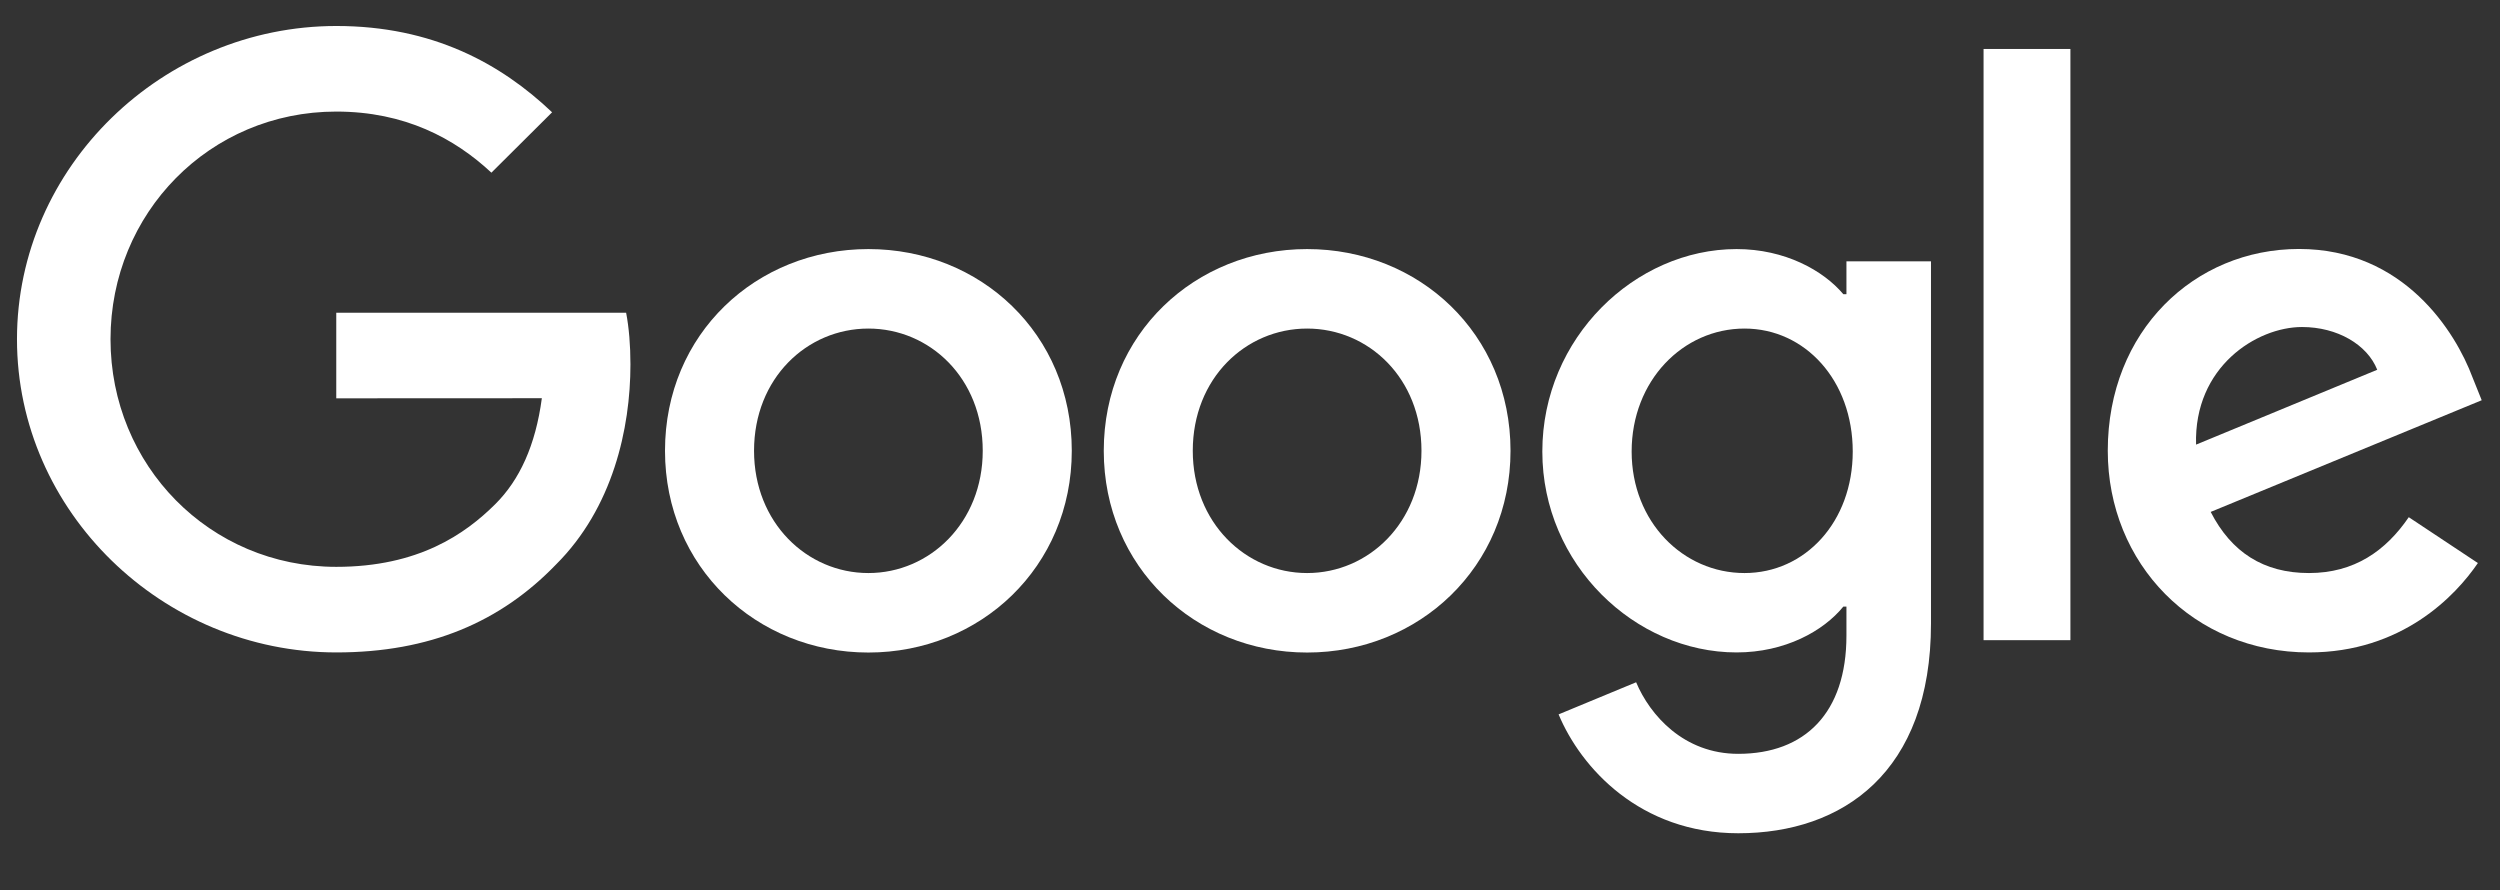 <svg width="73" height="26" viewBox="0 0 73 26" fill="none" xmlns="http://www.w3.org/2000/svg"><rect x="0" y="0" width="73" height="26" fill="#333333" stroke="none"/><g clip-path="url(#clip0_2185_2112)"><path d="M31.296 13.163C31.296 16.555 28.629 19.054 25.357 19.054C22.084 19.054 19.418 16.555 19.418 13.163C19.418 9.748 22.084 7.273 25.357 7.273C28.629 7.273 31.296 9.748 31.296 13.163ZM28.696 13.163C28.696 11.044 27.15 9.594 25.357 9.594C23.563 9.594 22.018 11.044 22.018 13.163C22.018 15.261 23.563 16.733 25.357 16.733C27.15 16.733 28.696 15.259 28.696 13.163Z" fill="white"></path><path d="M44.107 13.163C44.107 16.555 41.441 19.054 38.168 19.054C34.896 19.054 32.23 16.555 32.23 13.163C32.23 9.751 34.896 7.273 38.168 7.273C41.441 7.273 44.107 9.748 44.107 13.163ZM41.507 13.163C41.507 11.044 39.962 9.594 38.168 9.594C36.375 9.594 34.829 11.044 34.829 13.163C34.829 15.261 36.375 16.733 38.168 16.733C39.962 16.733 41.507 15.259 41.507 13.163Z" fill="white"></path><path d="M56.385 7.629V18.204C56.385 22.554 53.807 24.331 50.759 24.331C47.889 24.331 46.163 22.421 45.511 20.86L47.775 19.922C48.178 20.881 49.165 22.012 50.756 22.012C52.707 22.012 53.916 20.814 53.916 18.56V17.713H53.825C53.244 18.427 52.123 19.051 50.708 19.051C47.748 19.051 45.036 16.486 45.036 13.185C45.036 9.86 47.748 7.273 50.708 7.273C52.12 7.273 53.241 7.897 53.825 8.59H53.916V7.631H56.385V7.629ZM54.1 13.185C54.1 11.111 52.71 9.594 50.94 9.594C49.147 9.594 47.644 11.111 47.644 13.185C47.644 15.238 49.147 16.733 50.94 16.733C52.71 16.733 54.1 15.238 54.1 13.185Z" fill="white"></path><path d="M60.456 1.43V18.693H57.92V1.43H60.456Z" fill="white"></path><path d="M70.336 15.102L72.354 16.441C71.703 17.399 70.133 19.051 67.422 19.051C64.058 19.051 61.547 16.465 61.547 13.161C61.547 9.658 64.08 7.27 67.131 7.27C70.203 7.27 71.706 9.703 72.197 11.018L72.466 11.687L64.552 14.948C65.158 16.13 66.1 16.733 67.422 16.733C68.746 16.733 69.664 16.085 70.336 15.102ZM64.125 12.983L69.415 10.797C69.124 10.062 68.249 9.549 67.219 9.549C65.897 9.549 64.058 10.71 64.125 12.983V12.983Z" fill="white"></path><path d="M9.819 11.631V9.132H18.283C18.366 9.568 18.409 10.083 18.409 10.64C18.409 12.515 17.893 14.834 16.233 16.486C14.618 18.159 12.555 19.051 9.822 19.051C4.756 19.051 0.496 14.945 0.496 9.905C0.496 4.864 4.756 0.759 9.822 0.759C12.625 0.759 14.621 1.853 16.121 3.279L14.349 5.042C13.273 4.038 11.816 3.258 9.819 3.258C6.12 3.258 3.227 6.224 3.227 9.905C3.227 13.586 6.12 16.552 9.819 16.552C12.219 16.552 13.585 15.593 14.461 14.722C15.171 14.016 15.638 13.007 15.822 11.628L9.819 11.631V11.631Z" fill="white"></path></g><defs><clipPath id="clip0_2185_2112"><rect width="72.6" height="24.433" fill="white" transform="translate(0.4 0.634)"></rect></clipPath></defs></svg>